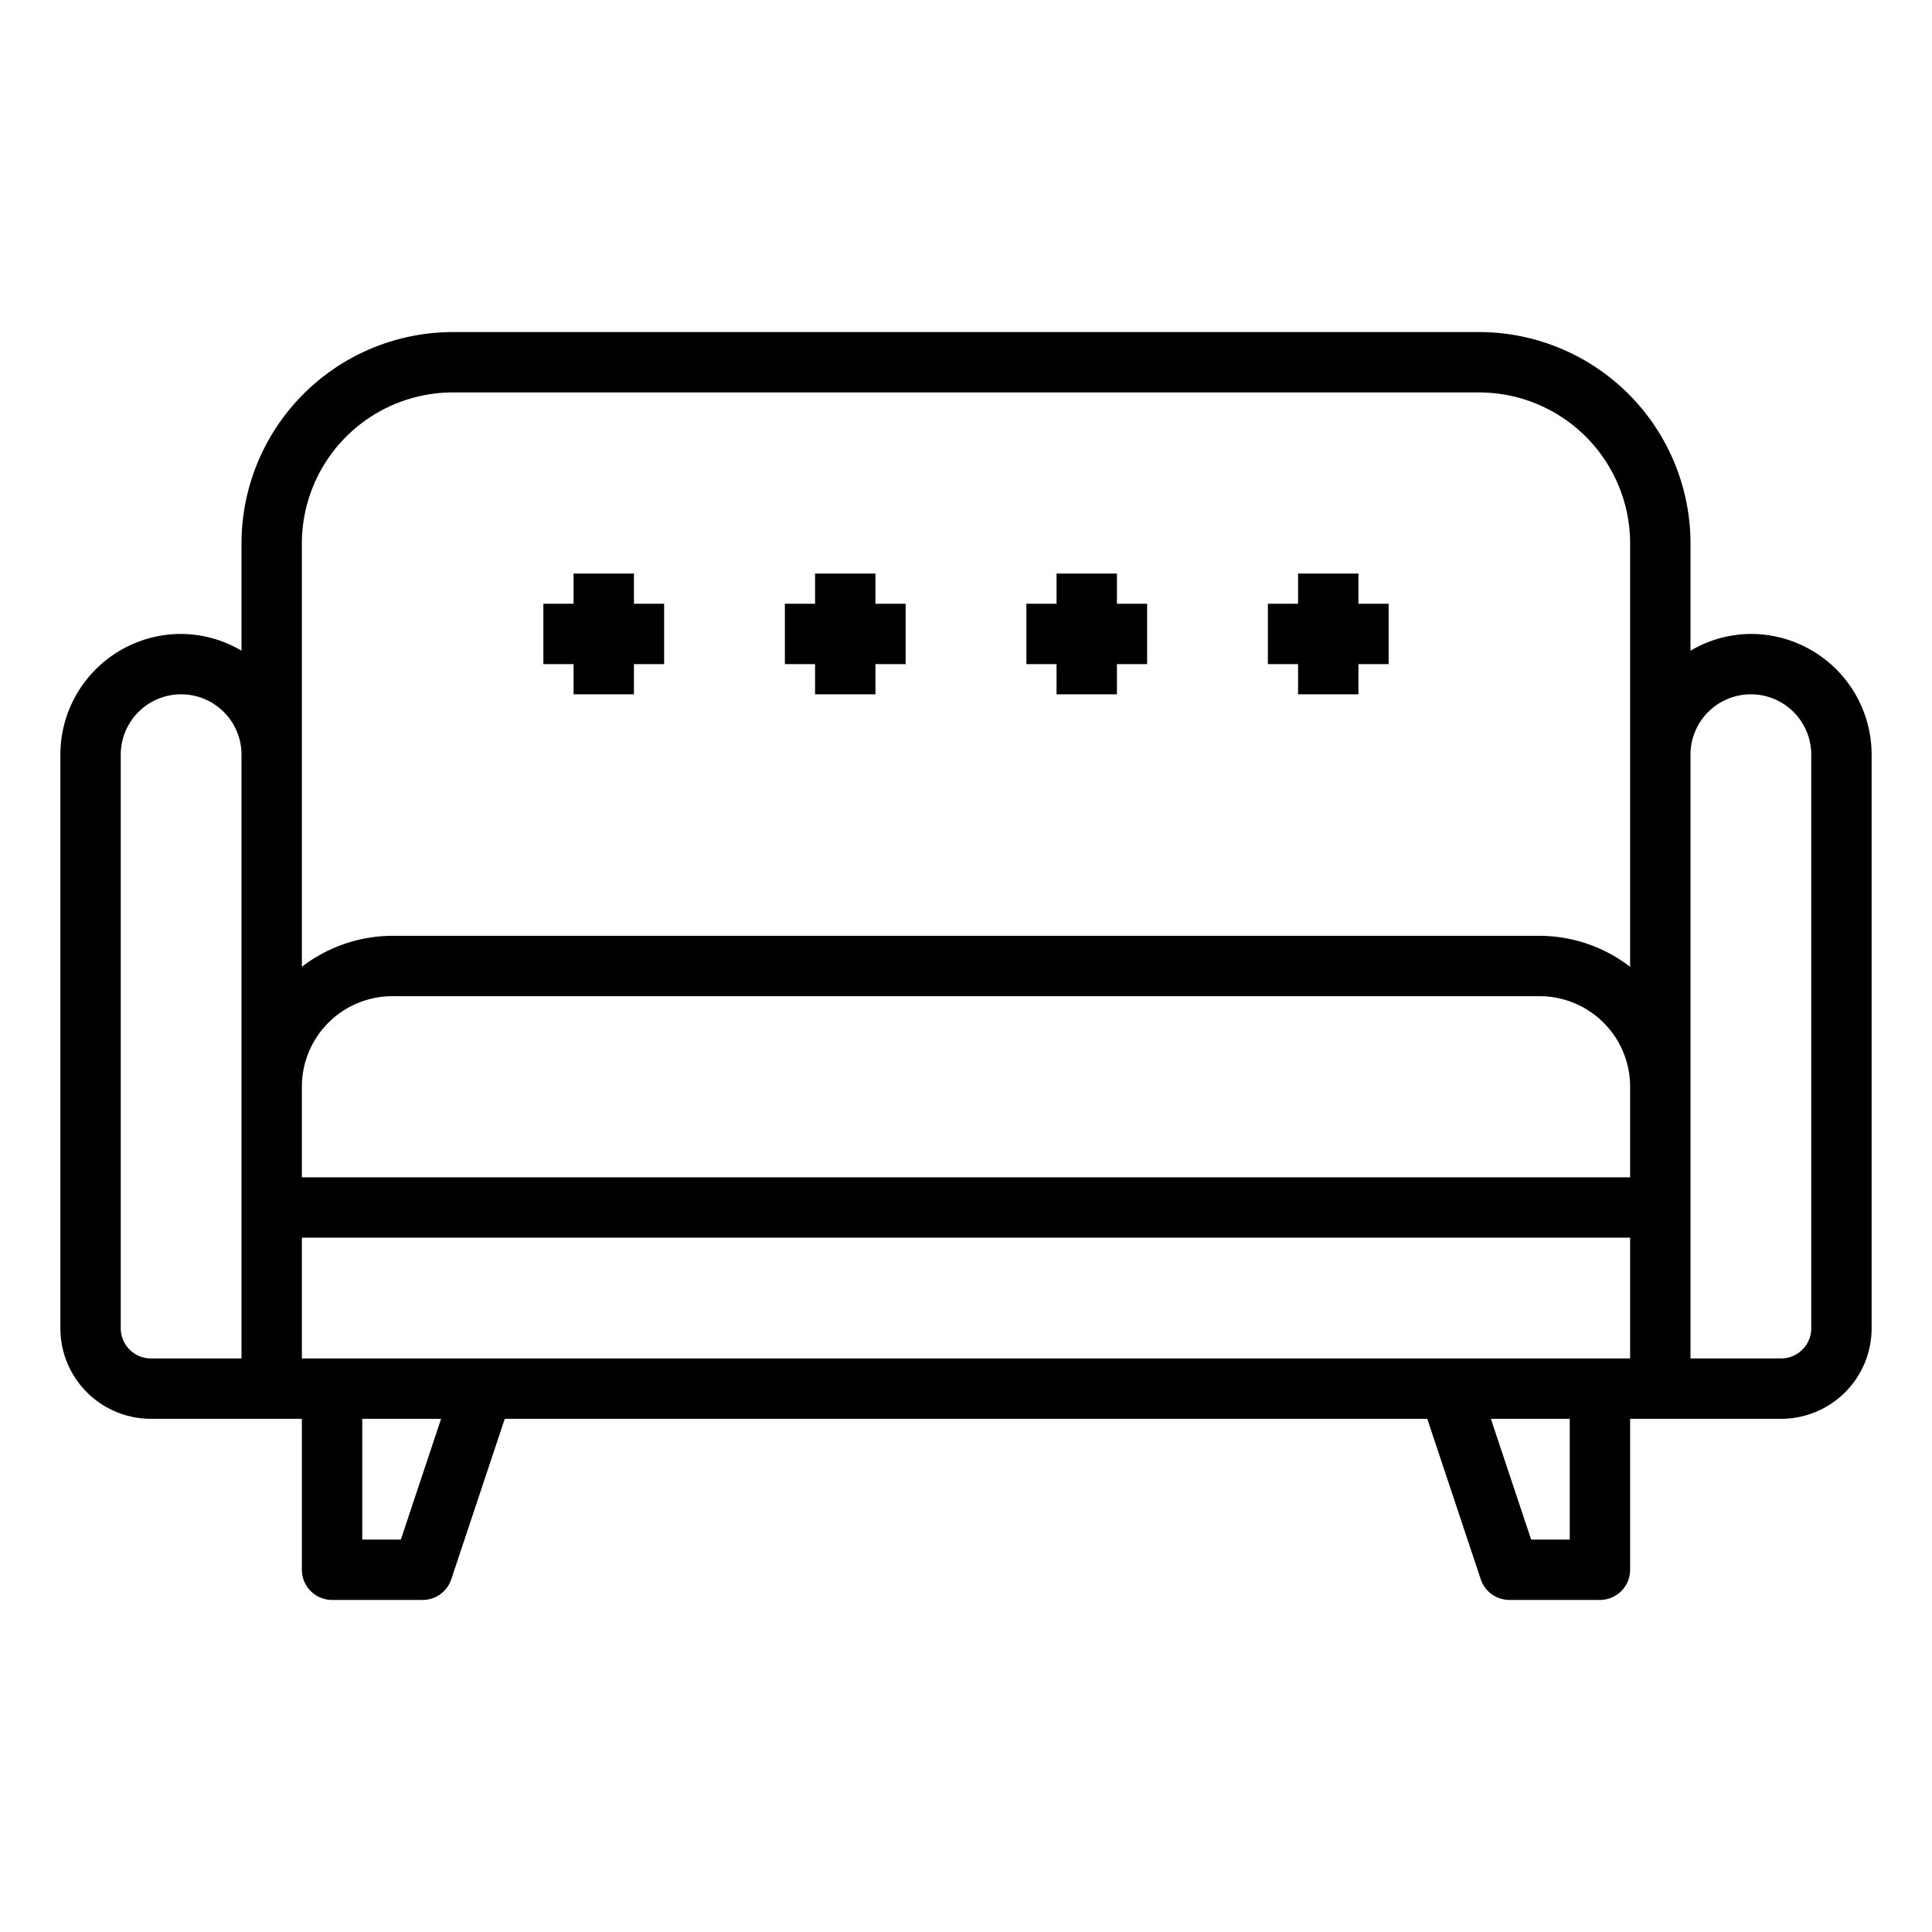 <svg xmlns="http://www.w3.org/2000/svg" viewBox="0 0 64 64" x="0px" y="0px"><g data-name="Sofa"><polygon points="27 23 29 23 29 22 30 22 30 20 29 20 29 19 27 19 27 20 26 20 26 22 27 22 27 23"></polygon><polygon points="19 23 21 23 21 22 22 22 22 20 21 20 21 19 19 19 19 20 18 20 18 22 19 22 19 23"></polygon><polygon points="35 23 37 23 37 22 38 22 38 20 37 20 37 19 35 19 35 20 34 20 34 22 35 22 35 23"></polygon><polygon points="43 23 45 23 45 22 46 22 46 20 45 20 45 19 43 19 43 20 42 20 42 22 43 22 43 23"></polygon><path d="M58,21a3.959,3.959,0,0,0-2,.556V18a7.008,7.008,0,0,0-7-7H15a7.008,7.008,0,0,0-7,7v3.556A3.959,3.959,0,0,0,6,21a4,4,0,0,0-4,4V44a3,3,0,0,0,3,3h5v5a1,1,0,0,0,1,1h3a1,1,0,0,0,.949-.684L16.721,47H47.28l1.772,5.316A1,1,0,0,0,50,53h3a1,1,0,0,0,1-1V47h5a3,3,0,0,0,3-3V25A4,4,0,0,0,58,21ZM10,45V41H54v4Zm44-6H10V36a3,3,0,0,1,3-3H51a3,3,0,0,1,3,3ZM10,18a5.006,5.006,0,0,1,5-5H49a5.006,5.006,0,0,1,5,5V32.026A4.948,4.948,0,0,0,51,31H13a4.948,4.948,0,0,0-3,1.026ZM4,44V25a2,2,0,0,1,4,0V45H5A1,1,0,0,1,4,44Zm9.279,7H12V47h2.612ZM52,51H50.721l-1.334-4H52Zm8-7a1,1,0,0,1-1,1H56V25a2,2,0,0,1,4,0Z"></path></g></svg>